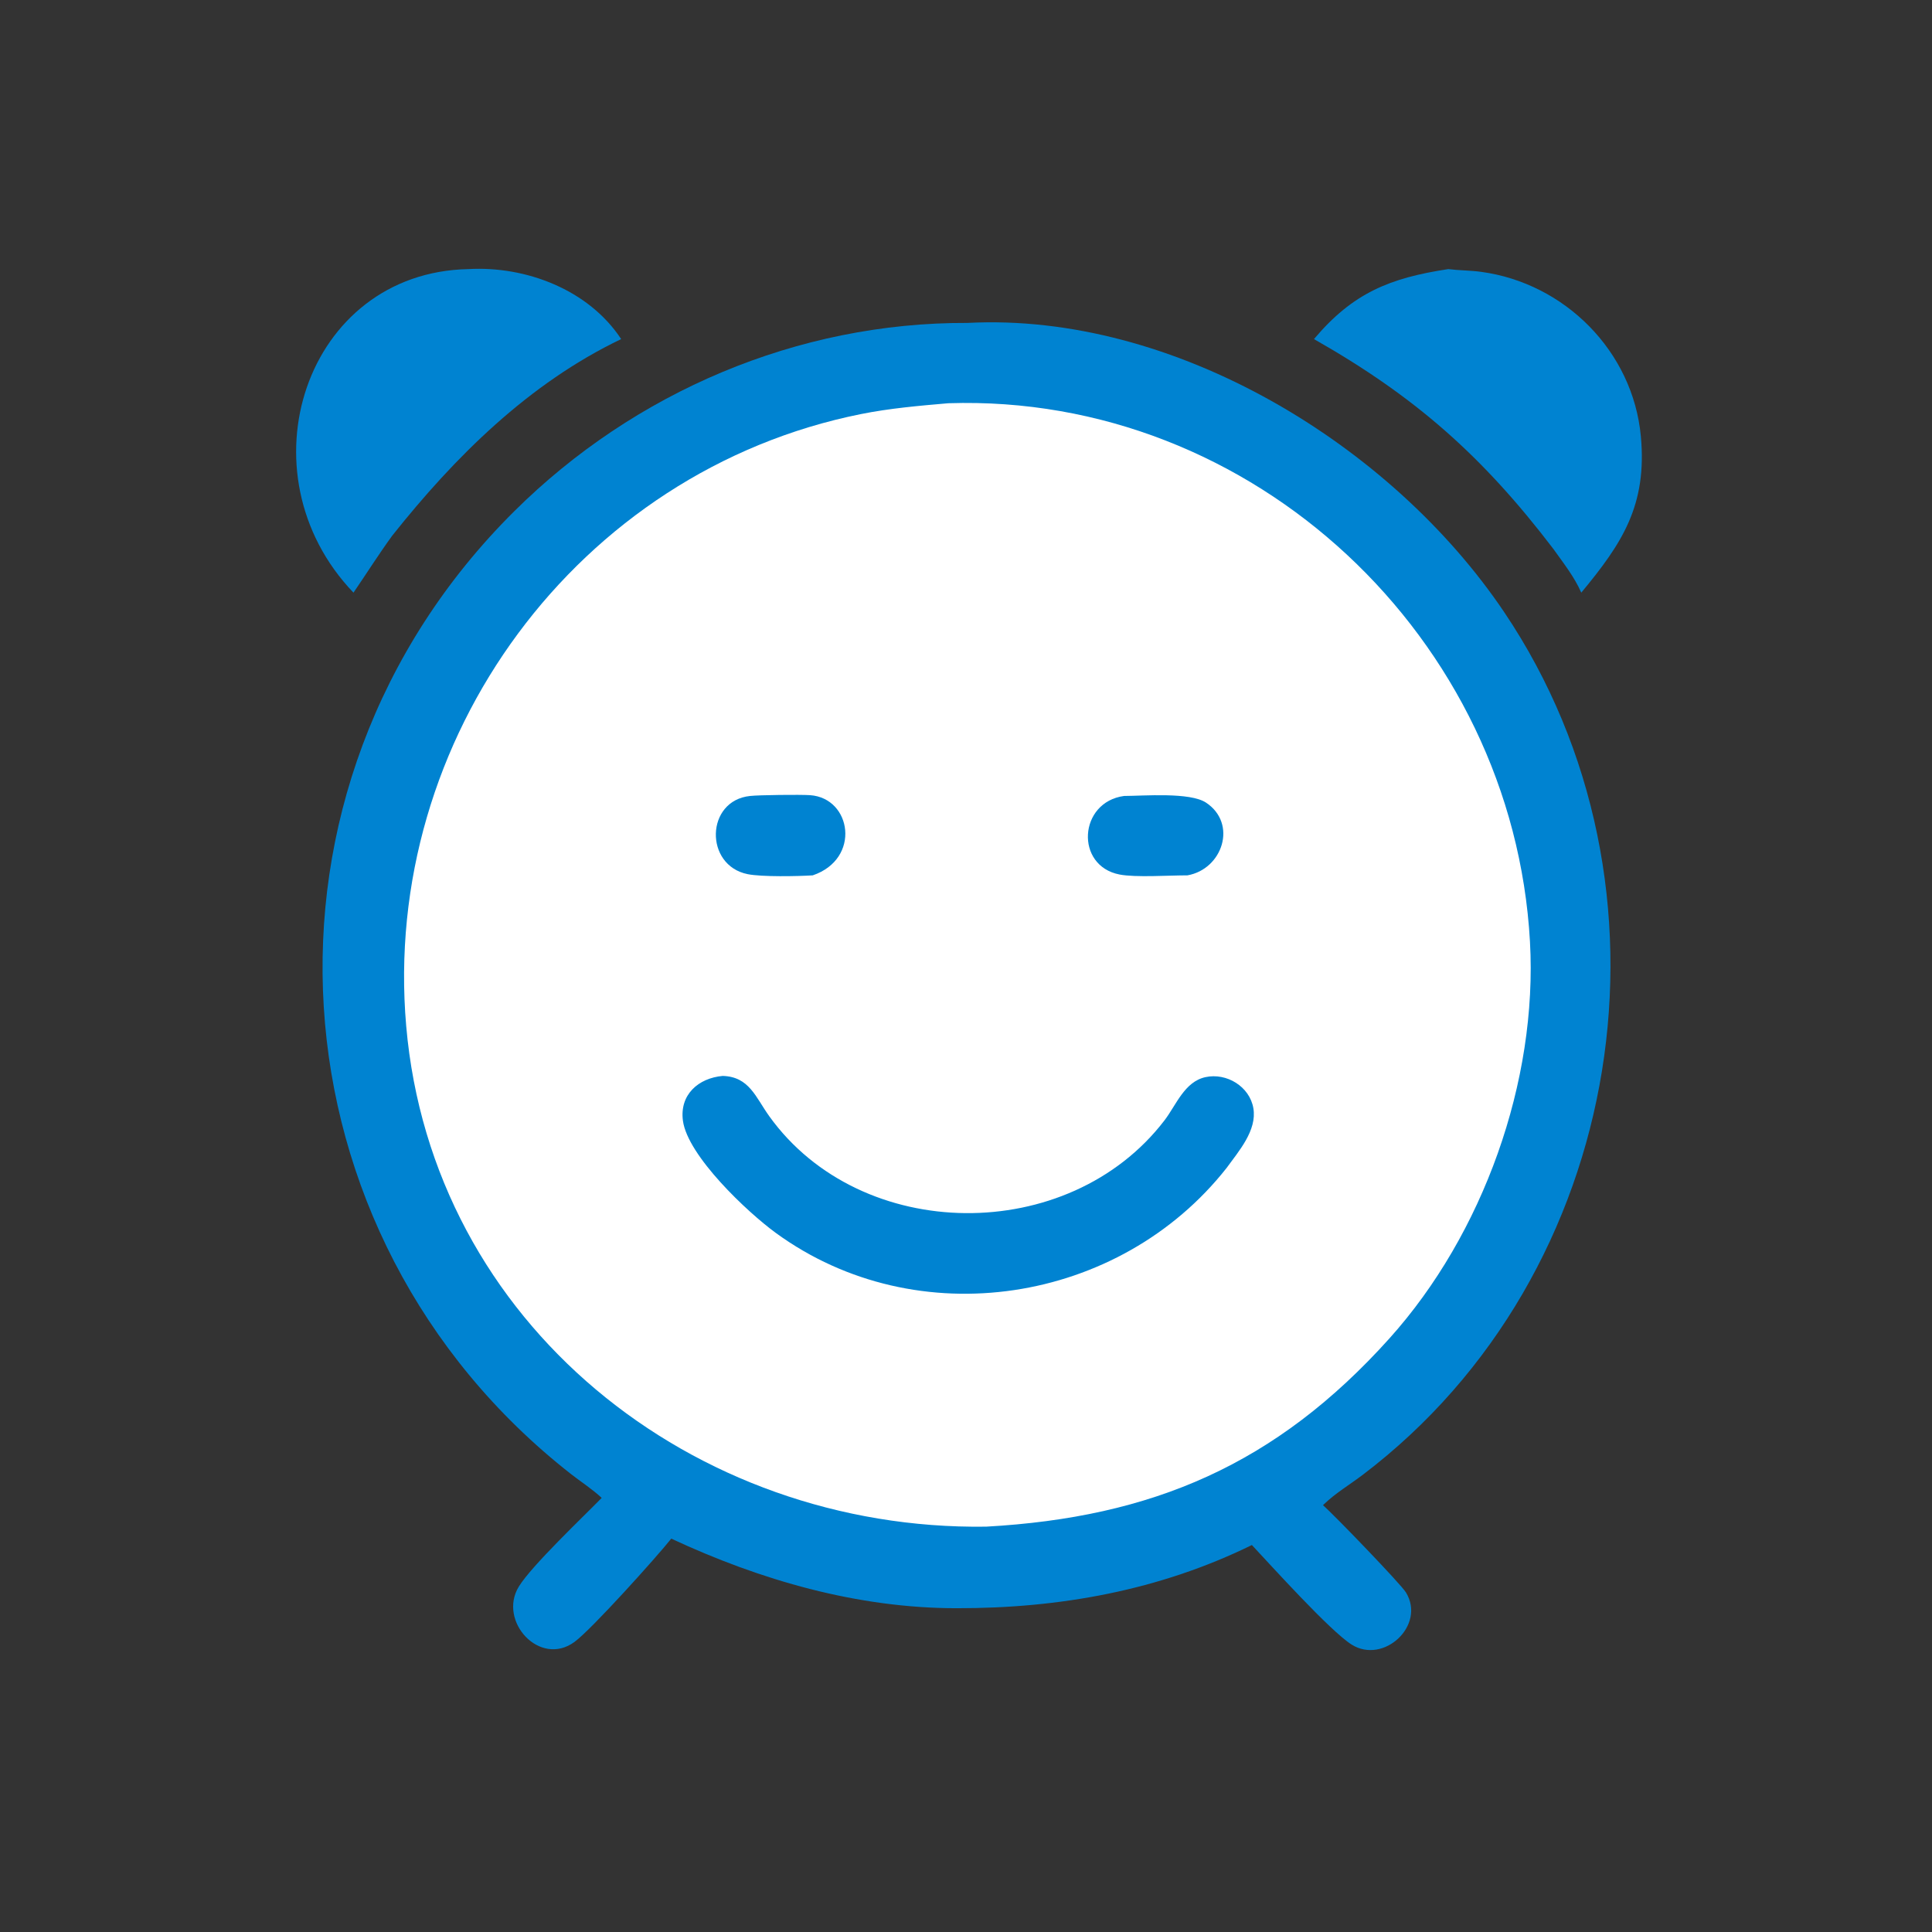 <svg xmlns="http://www.w3.org/2000/svg" version="1.1" xmlns:xlink="http://www.w3.org/1999/xlink" xmlns:svgjs="http://svgjs.dev/svgjs" width="1023" height="1023"><rect width="100%" height="100%" fill="#333333" stroke="none"/><svg xmlns="http://www.w3.org/2000/svg" xmlns:xlink="http://www.w3.org/1999/xlink" width="1023" height="1023">
	<path fill="#0083D1" transform="scale(2 2)" d="M383.426 71.246C386.307 71.609 389.216 71.58 392.092 71.966C414.25 74.942 432.322 92.999 434.416 115.499C436.122 133.828 429.42 143.901 418.643 156.906C416.85 152.759 413.878 149.029 411.274 145.355C392.552 120.786 374.734 105.021 347.875 89.773C358.189 77.535 367.998 73.59 383.426 71.246Z"></path>
	<path fill="#0083D1" transform="scale(2 2)" d="M124.003 71.246C139.234 70.371 155.859 76.706 164.455 89.773C140.028 101.473 120.441 120.911 103.799 141.874C100.239 146.787 97.004 151.901 93.584 156.906C63.281 125.236 80.854 72.097 124.003 71.246Z"></path>
	<path fill="#0083D1" transform="scale(2 2)" d="M256.163 85.493C310.752 82.645 368.357 117.673 398.251 162.083C447.091 234.64 430.878 337.244 360.837 390.425C357.464 392.986 353.56 395.317 350.523 398.249L350.269 398.498C353.479 401.348 370.867 419.37 372.232 421.607C377.561 430.338 366.3 440.747 357.834 435.397C352.12 431.785 336.541 414.49 331.44 409.049C306.903 421.085 280.509 425.816 253.313 425.778C227.04 425.782 201.369 418.38 177.721 407.354C173.901 412.156 156.685 431.334 152.11 434.694C142.897 441.459 131.762 429.177 137.361 420.045C140.748 414.521 154.433 401.554 159.299 396.571C156.847 394.271 153.829 392.337 151.17 390.257C70.494 327.143 62.319 208.638 136.158 135.348C167.996 103.746 211.173 85.317 256.163 85.493Z"></path>
	<path fill="#FFFFFF" transform="scale(2 2)" d="M251.077 106.757C331.855 104.142 400.565 168.969 405.061 249.285C407.134 286.309 392.652 326.735 367.887 354.309C337.812 387.795 304.997 401.746 261.062 404.185C183.536 405.264 114.389 350.538 107.542 271.624C100.939 195.53 152.975 124.673 227.925 109.629C235.588 108.091 243.303 107.429 251.077 106.757Z"></path>
	<path fill="#0083D1" transform="scale(2 2)" d="M198.592 210.733C200.891 210.472 211.886 210.342 214.477 210.523C225.464 211.29 228.022 227.384 215.169 231.753C211.144 232.008 201.682 232.185 197.954 231.437C186.44 229.126 186.782 211.948 198.592 210.733Z"></path>
	<path fill="#0083D1" transform="scale(2 2)" d="M297.592 210.733C302.802 210.715 315.059 209.68 319.305 212.502C327.682 218.068 323.666 230.119 314.375 231.753C309.595 231.739 300.666 232.363 296.385 231.526C284.567 229.215 285.55 212.366 297.592 210.733Z"></path>
	<path fill="#0083D1" transform="scale(2 2)" d="M191.34 284.853C198.374 285.061 200.057 290.497 203.658 295.511C227.952 329.334 282.918 329.752 308.292 296.628C311.412 292.554 313.591 286.373 319.166 285.169C324.755 283.963 330.843 287.656 331.83 293.401C332.837 299.266 327.943 304.798 324.749 309.211C296.38 345.259 242.803 353.675 205.425 326.44C197.832 320.908 182.056 306.005 180.806 296.713C179.879 289.827 184.887 285.424 191.34 284.853Z"></path>
</svg><style>@media (prefers-color-scheme: light) { :root { filter: none; } }
@media (prefers-color-scheme: dark) { :root { filter: none; } }
</style></svg>
